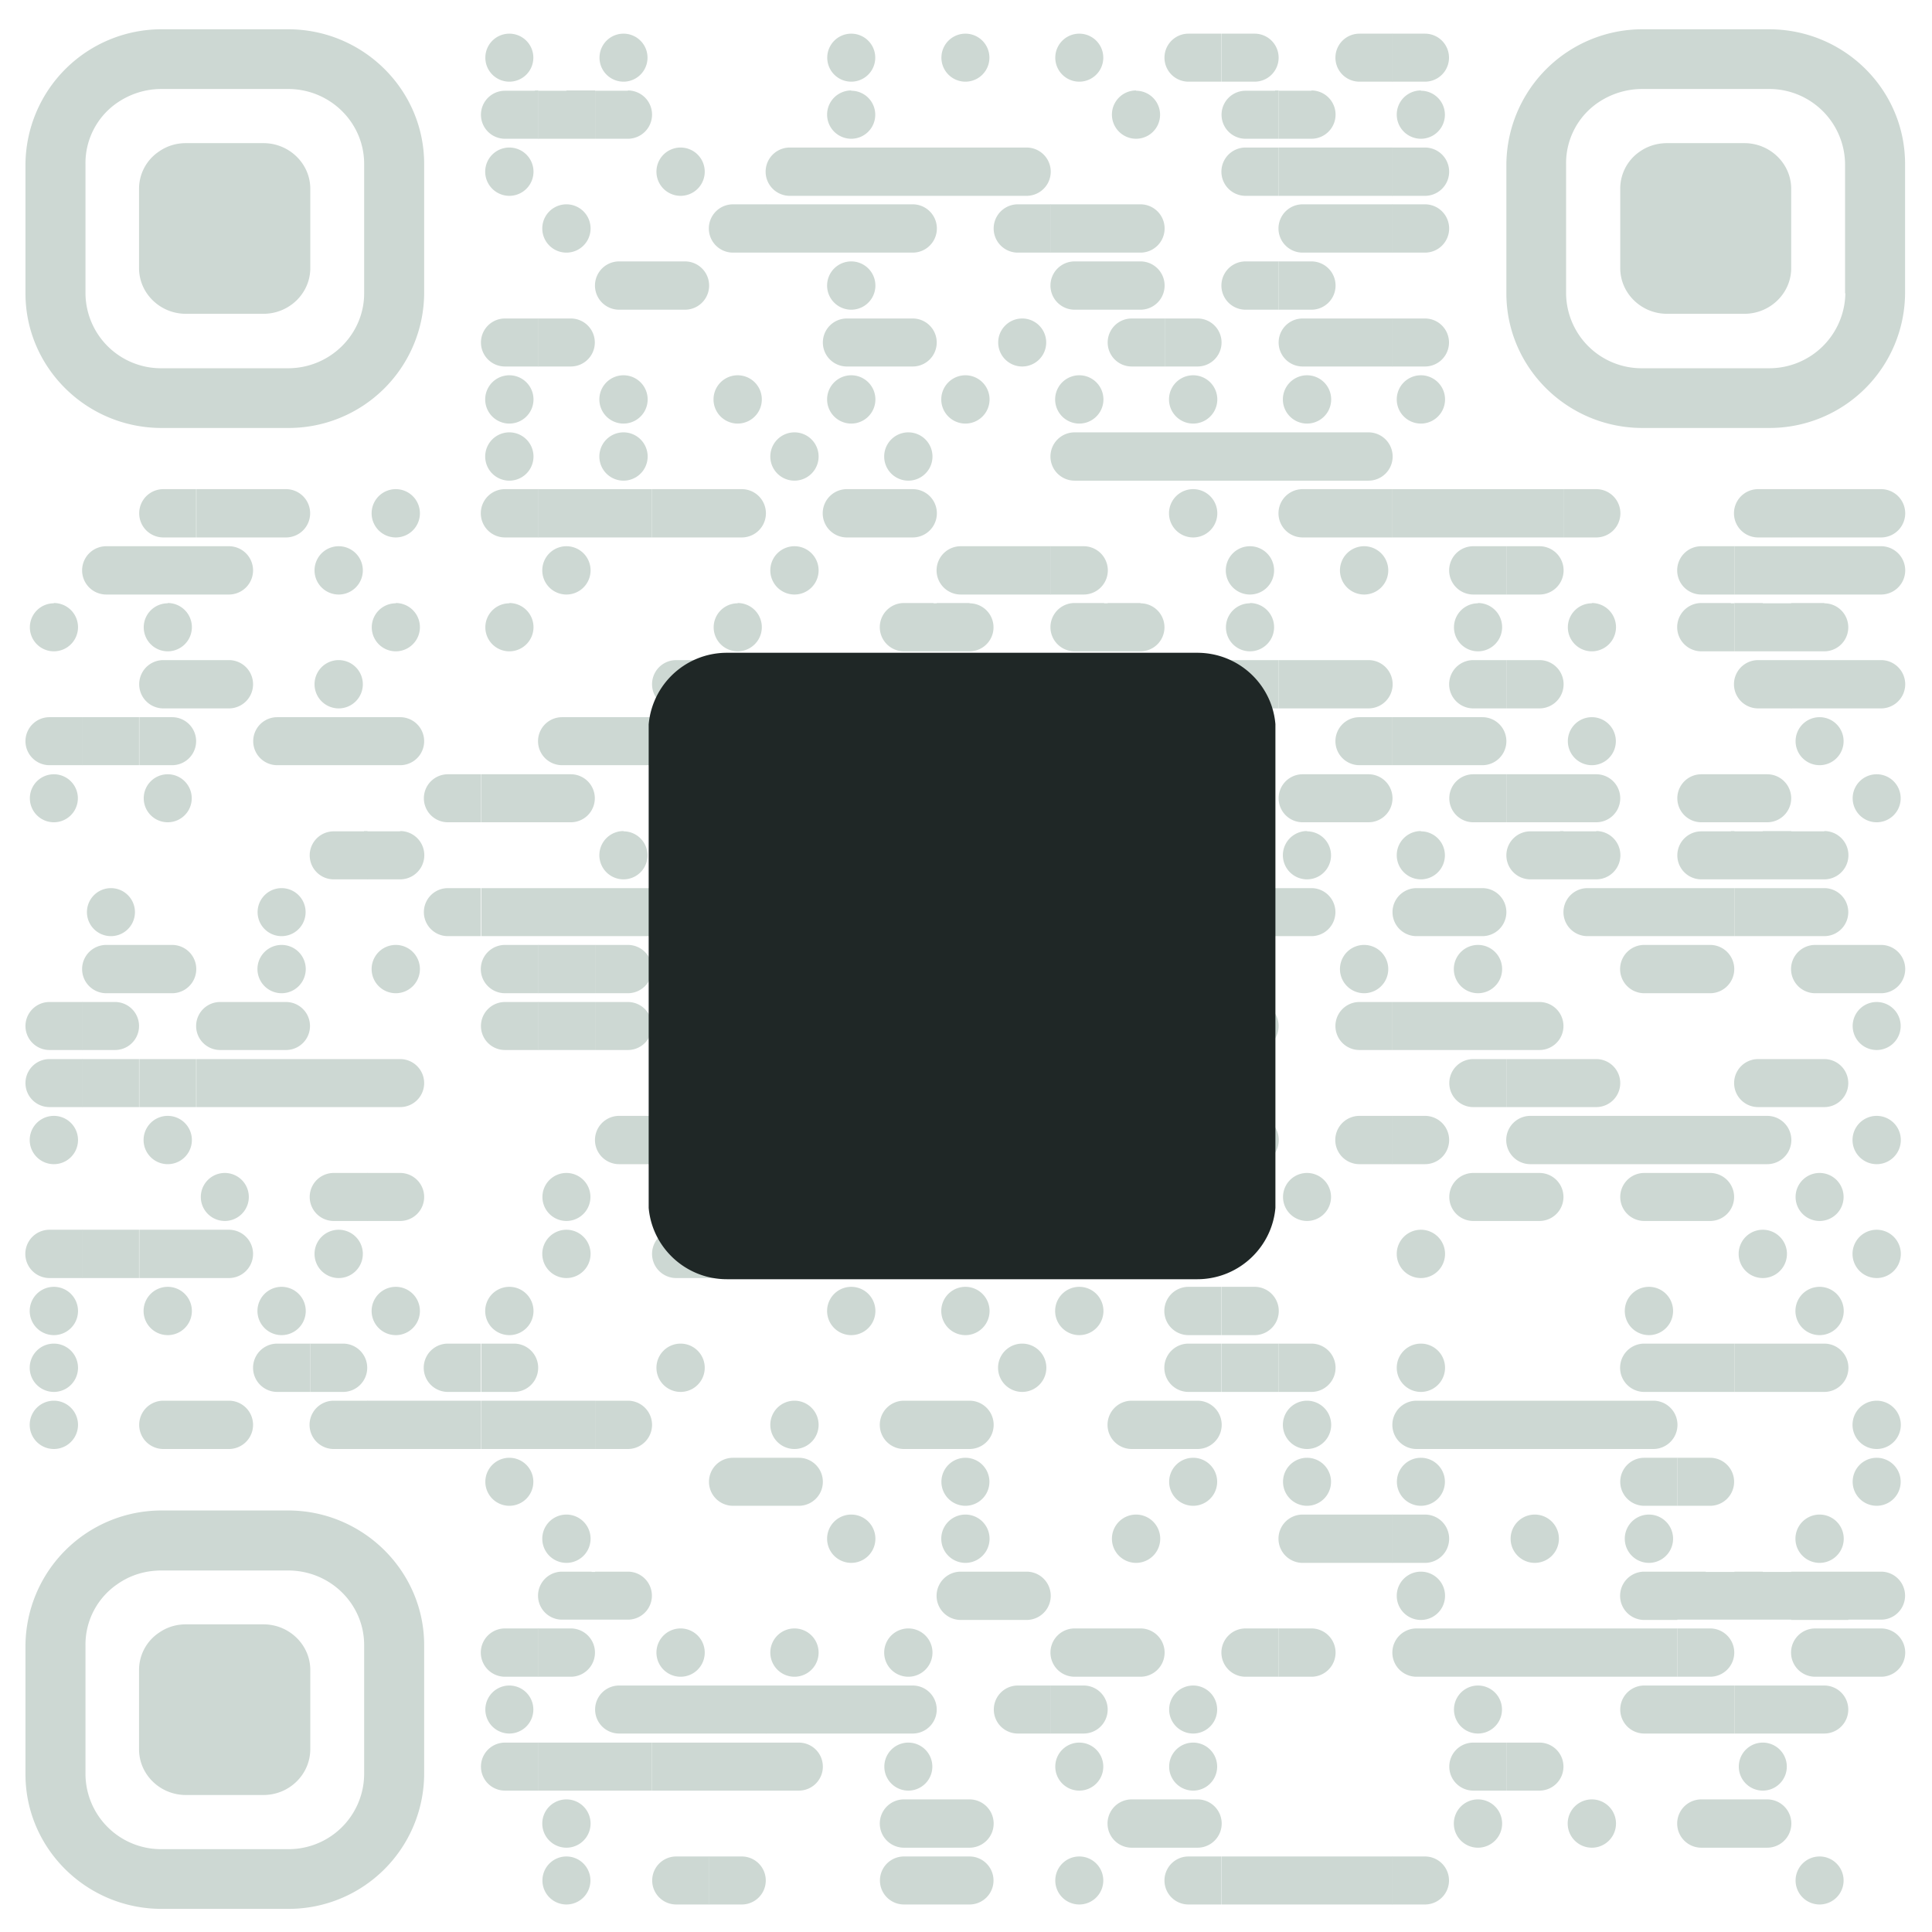 <svg xmlns="http://www.w3.org/2000/svg" fill="none" viewBox="4 3 66 66">
  <path
    fill="#CDD8D3"
    d="M21.4 4.15a.82.82 0 1 1 0 1.64.82.82 0 0 1 0-1.64Zm3.9 0a.82.82 0 1 1 0 1.64.82.82 0 0 1 0-1.64Zm7.78 0a.82.82 0 1 1 0 1.64.82.82 0 0 1 0-1.64Zm3.9 0a.82.82 0 1 1 0 1.64.82.82 0 0 1 0-1.64Zm3.89 0a.82.82 0 1 1 0 1.64.82.82 0 0 1 0-1.64Zm4.75 0H44.6a.82.82 0 0 0 0 1.64h1.12V4.15h-.11Zm1.24 0h-1.13v1.64h1.13a.82.82 0 0 0 0-1.64Zm4.59 0h-1.01a.82.82 0 0 0 0 1.64h1.13V4.15h-.12Z"
  />
  <path
    fill="#CDD8D3"
    d="M52.7 4.15h-1.14v1.64h1.12a.82.82 0 0 0 0-1.64ZM22.27 6.1h-1.02a.82.82 0 1 0 0 1.64h1.14V6.09h-.11Z"
  />
  <path fill="#CDD8D3" d="M23.35 6.1h-.97v1.64h1.95V6.09h-.98Z" />
  <path
    fill="#CDD8D3"
    d="M25.45 6.1h-1.12v1.64h1.12a.82.82 0 0 0 0-1.65Zm7.63 0a.82.82 0 1 1 0 1.64.82.82 0 0 1 0-1.65Zm9.73 0a.82.82 0 1 1 0 1.64.82.82 0 0 1 0-1.65Zm4.75 0h-1.01a.82.82 0 1 0 0 1.64h1.13V6.09h-.12Z"
  />
  <path
    fill="#CDD8D3"
    d="M48.8 6.1h-1.12v1.64h1.12a.82.82 0 0 0 0-1.65Zm3.74 0a.82.82 0 1 1 0 1.64.82.82 0 0 1 0-1.65ZM21.4 8.04a.82.82 0 1 1 0 1.65.82.82 0 0 1 0-1.65Zm5.85 0a.82.82 0 1 1 0 1.65.82.82 0 0 1 0-1.65Zm4.75 0h-1.02a.82.82 0 1 0 0 1.65h1.13V8.04H32Zm1.08 0h-.97v1.65h1.95V8.04h-.98Zm1.95 0h-.97v1.65H36V8.04h-.97Zm1.94 0H36v1.65h1.95V8.04h-.98Zm2.1 0h-1.12v1.65h1.12a.82.82 0 0 0 0-1.65Zm8.49 0h-1.01a.82.82 0 1 0 0 1.65h1.13V8.04h-.12Z"
  />
  <path
    fill="#CDD8D3"
    d="M48.65 8.04h-.97v1.65h1.94V8.04h-.97Zm1.95 0h-.98v1.65h1.95V8.04h-.97Z"
  />
  <path
    fill="#CDD8D3"
    d="M52.7 8.04h-1.14v1.65h1.12a.82.82 0 0 0 0-1.65ZM23.35 9.98a.82.82 0 1 1 0 1.65.82.82 0 0 1 0-1.65Zm6.7 0h-1.01a.82.82 0 1 0 0 1.65h1.13V9.98h-.12Z"
  />
  <path
    fill="#CDD8D3"
    d="M31.14 9.98h-.98v1.65h1.95V9.98h-.97Zm1.94 0h-.97v1.65h1.95V9.98h-.98Zm2.1 0h-1.12v1.65h1.12a.82.82 0 0 0 0-1.65Zm4.6 0h-1.01a.82.82 0 1 0 0 1.65h1.13V9.98h-.12Z"
  />
  <path
    fill="#CDD8D3"
    d="M40.87 9.98h-.98v1.65h1.95V9.98h-.97Zm2.09 0h-1.12v1.65h1.12a.82.82 0 0 0 0-1.65Zm6.54 0h-1a.82.82 0 1 0 0 1.65h1.12V9.98h-.11Zm1.1 0h-.98v1.65h1.95V9.98h-.97Z"
  />
  <path
    fill="#CDD8D3"
    d="M52.7 9.98h-1.14v1.65h1.12a.82.82 0 1 0 0-1.65Zm-26.54 1.95h-1.01a.82.82 0 0 0 0 1.65h1.12v-1.65h-.11Zm1.24 0h-1.13v1.65h1.13a.82.82 0 0 0 0-1.65Zm5.68 0a.82.82 0 1 1 0 1.65.82.82 0 0 1 0-1.65Zm8.64 0h-1.01a.82.82 0 1 0 0 1.65h1.13v-1.65h-.12Zm1.24 0h-1.12v1.65h1.12a.82.82 0 0 0 0-1.65Zm4.6 0h-1.01a.82.82 0 1 0 0 1.65h1.13v-1.65h-.12Z"
  />
  <path
    fill="#CDD8D3"
    d="M48.8 11.93h-1.12v1.65h1.12a.82.82 0 0 0 0-1.65Zm-26.53 1.95h-1.02a.82.82 0 1 0 0 1.64h1.14v-1.64h-.11Z"
  />
  <path
    fill="#CDD8D3"
    d="M23.5 13.88h-1.12v1.64h1.12a.82.82 0 0 0 0-1.64Zm10.44 0h-1.01a.82.82 0 1 0 0 1.64h1.13v-1.64h-.12Zm1.24 0h-1.12v1.64h1.12a.82.82 0 0 0 0-1.64Zm3.74 0a.82.82 0 1 1 0 1.64.82.82 0 0 1 0-1.64Zm4.75 0h-1.01a.82.82 0 1 0 0 1.64h1.13v-1.64h-.12Z"
  />
  <path
    fill="#CDD8D3"
    d="M44.91 13.88h-1.12v1.64h1.12a.82.82 0 1 0 0-1.64Zm4.59 0h-1a.82.82 0 1 0 0 1.64h1.12v-1.64h-.11Zm1.1 0h-.98v1.64h1.95v-1.64h-.97Z"
  />
  <path
    fill="#CDD8D3"
    d="M52.7 13.88h-1.14v1.64h1.12a.82.82 0 1 0 0-1.64Zm-31.3 1.94a.82.82 0 1 1 0 1.65.82.82 0 0 1 0-1.65Zm3.9 0a.82.82 0 1 1 0 1.65.82.82 0 0 1 0-1.65Zm3.9 0a.82.82 0 1 1 0 1.65.82.82 0 0 1 0-1.65Zm3.88 0a.82.82 0 1 1 0 1.65.82.82 0 0 1 0-1.65Zm3.9 0a.82.82 0 1 1 0 1.65.82.82 0 0 1 0-1.65Zm3.89 0a.82.82 0 1 1 0 1.65.82.82 0 0 1 0-1.65Zm3.89 0a.82.82 0 1 1 0 1.65.82.82 0 0 1 0-1.65Zm3.89 0a.82.82 0 1 1 0 1.65.82.82 0 0 1 0-1.65Zm3.89 0a.82.82 0 1 1 0 1.65.82.82 0 0 1 0-1.65ZM21.4 17.77a.82.82 0 1 1 0 1.65.82.82 0 0 1 0-1.65Zm3.9 0a.82.82 0 1 1 0 1.65.82.82 0 0 1 0-1.65Zm5.84 0a.82.82 0 1 1 0 1.65.82.82 0 0 1 0-1.65Zm3.89 0a.82.82 0 1 1 0 1.65.82.82 0 0 1 0-1.65Zm6.69 0h-1.01a.82.82 0 1 0 0 1.65h1.13v-1.65h-.12Zm1.09 0h-.97v1.65h1.95v-1.65h-.98Zm1.95 0h-.97v1.65h1.94v-1.65h-.97Zm1.94 0h-.97v1.65h1.95v-1.65h-.97Zm1.95 0h-.97v1.65h1.94v-1.65h-.97Zm2.1 0h-1.13v1.65h1.13a.82.82 0 0 0 0-1.65Zm-40.16 1.94H9.58a.82.82 0 0 0 0 1.65h1.12v-1.65h-.11Zm1.09 0h-.97v1.65h1.94v-1.65h-.97Zm2.09 0h-1.12v1.65h1.12a.82.82 0 1 0 0-1.65Zm3.75 0a.82.82 0 1 1 0 1.65.82.82 0 0 1 0-1.65Zm4.75 0h-1.02a.82.82 0 1 0 0 1.65h1.14v-1.65h-.11Z"
  />
  <path
    fill="#CDD8D3"
    d="M23.35 19.71h-.97v1.65h1.95v-1.65h-.98Zm1.95 0h-.97v1.65h1.94v-1.65h-.97Z"
  />
  <path
    fill="#CDD8D3"
    d="M27.25 19.71h-.98v1.65h1.95v-1.65h-.97Zm2.09 0h-1.12v1.65h1.12a.82.82 0 0 0 0-1.65Zm4.6 0h-1.01a.82.82 0 1 0 0 1.65h1.13v-1.65h-.12Zm1.24 0h-1.12v1.65h1.12a.82.82 0 0 0 0-1.65Zm9.58 0a.82.82 0 1 1 0 1.65.82.82 0 0 1 0-1.65Zm4.74 0h-1a.82.82 0 1 0 0 1.65h1.12v-1.65h-.11Zm1.1 0h-.98v1.65h1.95v-1.65h-.97Z"
  />
  <path
    fill="#CDD8D3"
    d="M52.54 19.71h-.97v1.65h1.95v-1.65h-.98Zm1.95 0h-.97v1.65h1.94v-1.65h-.97Zm1.95 0h-.98v1.65h1.95v-1.65h-.97Z"
  />
  <path
    fill="#CDD8D3"
    d="M58.53 19.71h-1.12v1.65h1.12a.82.82 0 1 0 0-1.65Zm6.55 0h-1.02a.82.82 0 0 0 0 1.65h1.14v-1.65h-.11Z"
  />
  <path
    fill="#CDD8D3"
    d="M66.17 19.71h-.98v1.65h1.95v-1.65h-.97Zm2.09 0h-1.12v1.65h1.12a.82.82 0 1 0 0-1.65ZM8.64 21.66H7.63a.82.82 0 1 0 0 1.65h1.13v-1.65h-.12Zm1.09 0h-.97v1.65h1.94v-1.65h-.97Zm2.1 0H10.7v1.65h1.12a.82.82 0 0 0 0-1.65Zm3.74 0a.82.82 0 1 1 0 1.65.82.82 0 0 1 0-1.65Zm7.78 0a.82.82 0 1 1 0 1.65.82.82 0 0 1 0-1.65Zm7.79 0a.82.82 0 1 1 0 1.65.82.82 0 0 1 0-1.65Zm6.69 0h-1.01a.82.82 0 1 0 0 1.65h1.13v-1.65h-.12Zm1.09 0h-.97v1.65h1.95v-1.65h-.98Z"
  />
  <path
    fill="#CDD8D3"
    d="M41.02 21.66h-1.13v1.65h1.13a.82.82 0 1 0 0-1.65Zm5.68 0a.82.82 0 1 1 0 1.65.82.82 0 0 1 0-1.65Zm3.9 0a.82.82 0 1 1 0 1.65.82.82 0 0 1 0-1.65Zm4.74 0h-1.01a.82.82 0 1 0 0 1.65h1.13v-1.65h-.12Z"
  />
  <path
    fill="#CDD8D3"
    d="M56.59 21.66h-1.13v1.65h1.13a.82.82 0 1 0 0-1.65Zm6.54 0h-1.01a.82.82 0 1 0 0 1.65h1.13v-1.65h-.12Z"
  />
  <path
    fill="#CDD8D3"
    d="M64.22 21.66h-.97v1.65h1.94v-1.65h-.97Zm1.95 0h-.98v1.65h1.95v-1.65h-.97Zm2.09 0h-1.12v1.65h1.12a.82.82 0 1 0 0-1.65ZM5.84 23.6a.82.82 0 1 1 0 1.65.82.82 0 0 1 0-1.64Zm3.89 0a.82.82 0 1 1 0 1.65.82.82 0 0 1 0-1.64Zm7.79 0a.82.82 0 1 1 0 1.65.82.82 0 0 1 0-1.64Zm3.88 0a.82.82 0 1 1 0 1.65.82.82 0 0 1 0-1.64Zm7.8 0a.82.82 0 1 1 0 1.65.82.82 0 0 1 0-1.64Zm6.69 0h-1.01a.82.82 0 1 0 0 1.65H36v-1.64h-.11Zm1.23 0H36v1.65h1.12a.82.82 0 0 0 0-1.64Zm4.6 0h-1.01a.82.82 0 1 0 0 1.65h1.13v-1.64h-.12Zm1.24 0h-1.12v1.65h1.12a.82.82 0 0 0 0-1.64Zm3.74 0a.82.82 0 1 1 0 1.65.82.82 0 0 1 0-1.64Zm7.79 0a.82.82 0 1 1 0 1.65.82.82 0 0 1 0-1.64Zm3.89 0a.82.82 0 1 1 0 1.65.82.82 0 0 1 0-1.64Zm4.75 0h-1.01a.82.82 0 0 0 0 1.65h1.13v-1.64h-.12Z"
  />
  <path
    fill="#CDD8D3"
    d="M64.22 23.6h-.97v1.65h1.94v-1.64h-.97Zm2.1 0h-1.13v1.65h1.13a.82.82 0 0 0 0-1.64Zm-55.73 1.95H9.58a.82.82 0 0 0 0 1.65h1.12v-1.65h-.11Zm1.24 0H10.7v1.65h1.12a.82.82 0 0 0 0-1.65Zm3.74 0a.82.82 0 1 1 0 1.65.82.82 0 0 1 0-1.65Zm12.53 0h-1a.82.82 0 1 0 0 1.65h1.13v-1.65h-.12Z"
  />
  <path
    fill="#CDD8D3"
    d="M29.34 25.55h-1.12v1.65h1.12a.82.82 0 0 0 0-1.65Zm5.69 0a.82.82 0 1 1 0 1.65.82.82 0 0 1 0-1.65Zm3.89 0a.82.82 0 1 1 0 1.65.82.82 0 0 1 0-1.65Zm6.7 0H44.6a.82.82 0 0 0 0 1.65h1.12v-1.65h-.11Zm1.08 0h-.97v1.65h1.95v-1.65h-.97Z"
  />
  <path
    fill="#CDD8D3"
    d="M48.65 25.55h-.97v1.65h1.94v-1.65h-.97Zm2.1 0h-1.13v1.65h1.13a.82.82 0 0 0 0-1.65Zm4.59 0h-1.01a.82.82 0 1 0 0 1.65h1.13v-1.65h-.12Z"
  />
  <path
    fill="#CDD8D3"
    d="M56.59 25.55h-1.13v1.65h1.13a.82.82 0 0 0 0-1.65Zm8.49 0h-1.02a.82.82 0 0 0 0 1.65h1.14v-1.65h-.11Z"
  />
  <path
    fill="#CDD8D3"
    d="M66.17 25.55h-.98v1.65h1.95v-1.65h-.97Zm2.09 0h-1.12v1.65h1.12a.82.82 0 0 0 0-1.65ZM6.7 27.5H5.69a.82.82 0 0 0 0 1.64h1.12V27.5H6.7Z"
  />
  <path
    fill="#CDD8D3"
    d="M7.79 27.5H6.8v1.64h1.95V27.5h-.97Zm2.09 0H8.76v1.64h1.12a.82.82 0 1 0 0-1.64Zm4.6 0h-1.01a.82.82 0 0 0 0 1.64h1.13V27.5h-.12Zm1.09 0h-.97v1.64h1.94V27.5h-.97Zm2.1 0h-1.13v1.64h1.13a.82.82 0 0 0 0-1.64Zm6.54 0H23.2a.82.82 0 1 0 0 1.64h1.13V27.5h-.12Zm1.09 0h-.97v1.64h1.94V27.5h-.97Zm1.95 0h-.98v1.64h1.95V27.5h-.97Zm1.95 0h-.98v1.64h1.95V27.5h-.98Z"
  />
  <path
    fill="#CDD8D3"
    d="M31.14 27.5h-.98v1.64h1.95V27.5h-.97Zm2.09 0h-1.12v1.64h1.12a.82.82 0 1 0 0-1.64Zm4.6 0h-1.01a.82.82 0 0 0 0 1.64h1.13V27.5h-.12Zm1.24 0h-1.12v1.64h1.12a.82.82 0 1 0 0-1.64Zm3.74 0a.82.82 0 1 1 0 1.64.82.82 0 0 1 0-1.64Zm3.89 0a.82.82 0 1 1 0 1.64.82.82 0 0 1 0-1.64Zm4.75 0h-1.01a.82.82 0 0 0 0 1.64h1.13V27.5h-.12Z"
  />
  <path
    fill="#CDD8D3"
    d="M52.54 27.5h-.97v1.64h1.95V27.5h-.98Zm2.1 0h-1.12v1.64h1.12a.82.82 0 1 0 0-1.64Zm3.74 0a.82.82 0 1 1 0 1.64.82.82 0 0 1 0-1.64Zm7.78 0a.82.82 0 1 1 0 1.64.82.82 0 0 1 0-1.64ZM5.84 29.45a.82.82 0 1 1 0 1.64.82.82 0 0 1 0-1.64Zm3.89 0a.82.82 0 1 1 0 1.64.82.82 0 0 1 0-1.64Zm10.59 0H19.3a.82.82 0 1 0 0 1.64h1.13v-1.64h-.12Zm1.08 0h-.96v1.64h1.94v-1.64h-.97Zm2.1 0h-1.12v1.64h1.12a.82.82 0 0 0 0-1.64Zm6.55 0h-1.01a.82.82 0 1 0 0 1.64h1.12v-1.64h-.11Zm1.09 0h-.98v1.64h1.95v-1.64h-.97Zm1.94 0h-.97v1.64h1.95v-1.64h-.98Zm2.1 0h-1.12v1.64h1.12a.82.82 0 0 0 0-1.64Zm3.74 0a.82.82 0 1 1 0 1.64.82.82 0 0 1 0-1.64Zm3.89 0a.82.82 0 1 1 0 1.64.82.82 0 0 1 0-1.64Zm6.69 0h-1a.82.82 0 1 0 0 1.64h1.12v-1.64h-.11Zm1.25 0h-1.13v1.64h1.13a.82.82 0 0 0 0-1.64Zm4.59 0h-1.01a.82.82 0 1 0 0 1.64h1.13v-1.64h-.12Z"
  />
  <path
    fill="#CDD8D3"
    d="M56.44 29.45h-.98v1.64h1.95v-1.64h-.97Zm2.09 0h-1.12v1.64h1.12a.82.82 0 0 0 0-1.64Zm4.6 0h-1.01a.82.82 0 0 0 0 1.64h1.13v-1.64h-.12Zm1.24 0h-1.12v1.64h1.12a.82.82 0 0 0 0-1.64Zm3.74 0a.82.82 0 1 1 0 1.64.82.82 0 0 1 0-1.64ZM16.43 31.4H15.4a.82.82 0 0 0 0 1.64h1.15v-1.65h-.11Z"
  />
  <path
    fill="#CDD8D3"
    d="M17.67 31.4h-1.13v1.64h1.13a.82.82 0 0 0 0-1.65Zm7.63 0a.82.82 0 1 1 0 1.64.82.82 0 0 1 0-1.65Zm4.75 0h-1.01a.82.82 0 0 0 0 1.64h1.12v-1.65h-.11Zm1.24 0h-1.13v1.64h1.13a.82.82 0 0 0 0-1.65Zm4.6 0h-1.01a.82.82 0 1 0 0 1.64H36v-1.65h-.11Zm1.23 0H36v1.64h1.12a.82.82 0 0 0 0-1.65Zm3.75 0a.82.82 0 1 1 0 1.64.82.82 0 0 1 0-1.65Zm7.78 0a.82.82 0 1 1 0 1.64.82.82 0 0 1 0-1.65Zm3.89 0a.82.82 0 1 1 0 1.64.82.82 0 0 1 0-1.65Zm4.76 0h-1.02a.82.82 0 0 0 0 1.64h1.13v-1.65h-.12Zm1.23 0h-1.12v1.64h1.12a.82.82 0 0 0 0-1.65Zm4.6 0h-1.01a.82.82 0 0 0 0 1.64h1.13v-1.65h-.12Zm1.09 0h-.97v1.64h1.94v-1.65h-.97Zm2.1 0h-1.13v1.64h1.13a.82.82 0 0 0 0-1.65ZM7.79 33.34a.82.82 0 1 1 0 1.64.82.82 0 0 1 0-1.64Zm5.83 0a.82.82 0 1 1 0 1.64.82.82 0 0 1 0-1.64Zm6.7 0H19.3a.82.82 0 1 0 0 1.64h1.12v-1.64h-.11Zm1.08 0h-.96v1.64h1.94v-1.64h-.97Zm1.95 0h-.97v1.64h1.95v-1.64h-.98Zm1.95 0h-.97v1.64h1.94v-1.64h-.97Zm2.1 0h-1.13v1.64h1.13a.82.82 0 0 0 0-1.64Zm3.74 0a.82.82 0 1 1 0 1.64.82.82 0 0 1 0-1.64Zm6.69 0h-1.01a.82.82 0 1 0 0 1.64h1.13v-1.64h-.12Zm1.24 0h-1.12v1.64h1.12a.82.82 0 0 0 0-1.64Zm6.55 0H44.6a.82.82 0 1 0 0 1.64h1.12v-1.64h-.11Zm1.08 0h-.97v1.64h1.95v-1.64h-.97Zm2.1 0h-1.12v1.64h1.12a.82.82 0 0 0 0-1.64Zm4.6 0h-1.01a.82.82 0 1 0 0 1.64h1.13v-1.64h-.12Zm1.24 0h-1.12v1.64h1.12a.82.82 0 0 0 0-1.64Zm4.6 0h-1.01a.82.82 0 1 0 0 1.64h1.12v-1.64h-.11Zm1.09 0h-.98v1.64h1.95v-1.64h-.97Zm1.94 0h-.97v1.64h1.95v-1.64h-.98Z"
  />
  <path
    fill="#CDD8D3"
    d="M64.22 33.34h-.97v1.64h1.94v-1.64h-.97Zm2.1 0h-1.13v1.64h1.13a.82.82 0 0 0 0-1.64ZM8.64 35.28H7.63a.82.82 0 1 0 0 1.65h1.13v-1.65h-.12Zm1.24 0H8.76v1.65h1.12a.82.82 0 0 0 0-1.65Zm3.74 0a.82.82 0 1 1 0 1.65.82.82 0 0 1 0-1.65Zm3.9 0a.82.82 0 1 1 0 1.65.82.82 0 0 1 0-1.65Zm4.75 0h-1.02a.82.82 0 1 0 0 1.65h1.14v-1.65h-.11Z"
  />
  <path fill="#CDD8D3" d="M23.35 35.28h-.97v1.65h1.95v-1.65h-.98Z" />
  <path
    fill="#CDD8D3"
    d="M25.45 35.28h-1.12v1.65h1.12a.82.82 0 0 0 0-1.65Zm6.55 0h-1.02a.82.82 0 1 0 0 1.65h1.13v-1.65H32Zm1.23 0h-1.12v1.65h1.12a.82.82 0 0 0 0-1.65Zm4.6 0h-1.01a.82.82 0 1 0 0 1.65h1.13v-1.65h-.12Zm1.09 0h-.97v1.65h1.95v-1.65h-.98Z"
  />
  <path
    fill="#CDD8D3"
    d="M40.87 35.28h-.98v1.65h1.95v-1.65h-.97Zm1.94 0h-.97v1.65h1.95v-1.65h-.98Zm2.1 0h-1.12v1.65h1.12a.82.82 0 0 0 0-1.65Zm5.69 0a.82.82 0 1 1 0 1.65.82.82 0 0 1 0-1.65Zm3.89 0a.82.82 0 1 1 0 1.65.82.82 0 0 1 0-1.65Zm6.69 0h-1.01a.82.82 0 1 0 0 1.65h1.13v-1.65h-.12Zm1.24 0H61.3v1.65h1.12a.82.82 0 0 0 0-1.65Zm4.6 0h-1.01a.82.82 0 1 0 0 1.65h1.13v-1.65h-.12Zm1.24 0h-1.12v1.65h1.12a.82.82 0 0 0 0-1.65ZM6.7 37.23H5.69a.82.82 0 0 0 0 1.64h1.12v-1.64H6.7Z"
  />
  <path
    fill="#CDD8D3"
    d="M7.94 37.23H6.8v1.64h1.13a.82.82 0 0 0 0-1.64Zm4.59 0h-1.01a.82.82 0 0 0 0 1.64h1.13v-1.64h-.12Zm1.24 0h-1.12v1.64h1.12a.82.82 0 0 0 0-1.64Zm8.5 0h-1.02a.82.82 0 1 0 0 1.64h1.14v-1.64h-.11Z"
  />
  <path fill="#CDD8D3" d="M23.35 37.23h-.97v1.64h1.95v-1.64h-.98Z" />
  <path
    fill="#CDD8D3"
    d="M25.45 37.23h-1.12v1.64h1.12a.82.82 0 0 0 0-1.64Zm4.6 0h-1.01a.82.82 0 0 0 0 1.64h1.12v-1.64h-.11Zm1.09 0h-.98v1.64h1.95v-1.64h-.97Zm1.94 0h-.97v1.64h1.95v-1.64h-.98Zm1.95 0h-.97v1.64H36v-1.64h-.97Zm1.94 0H36v1.64h1.95v-1.64h-.98Zm1.95 0h-.97v1.64h1.95v-1.64h-.98Z"
  />
  <path
    fill="#CDD8D3"
    d="M41.02 37.23h-1.13v1.64h1.13a.82.82 0 0 0 0-1.64Zm4.6 0H44.6a.82.82 0 0 0 0 1.64h1.12v-1.64h-.11Zm1.24 0h-1.13v1.64h1.13a.82.82 0 0 0 0-1.64Zm4.59 0h-1.01a.82.82 0 0 0 0 1.64h1.13v-1.64h-.12Z"
  />
  <path
    fill="#CDD8D3"
    d="M52.54 37.23h-.97v1.64h1.95v-1.64h-.98Zm1.95 0h-.97v1.64h1.94v-1.64h-.97Zm2.1 0h-1.13v1.64h1.13a.82.82 0 0 0 0-1.64Zm11.52 0a.82.82 0 1 1 0 1.64.82.82 0 0 1 0-1.64ZM6.7 39.18H5.69a.82.82 0 1 0 0 1.64h1.12v-1.64H6.7Z"
  />
  <path
    fill="#CDD8D3"
    d="M7.79 39.18H6.8v1.64h1.95v-1.64h-.97Zm1.94 0h-.97v1.64h1.94v-1.64h-.97Zm1.95 0h-.97v1.64h1.94v-1.64h-.97Zm1.94 0h-.97v1.64h1.95v-1.64h-.98Zm1.95 0h-.97v1.64h1.94v-1.64h-.97Zm2.1 0h-1.13v1.64h1.13a.82.82 0 0 0 0-1.64Zm13.47 0a.82.82 0 1 1 0 1.64.82.82 0 0 1 0-1.64Zm4.75 0h-1.01a.82.82 0 1 0 0 1.64H36v-1.64h-.11Zm1.08 0H36v1.64h1.95v-1.64h-.98Zm2.1 0h-1.12v1.64h1.12a.82.82 0 0 0 0-1.64Zm3.74 0a.82.82 0 1 1 0 1.64.82.82 0 0 1 0-1.64Zm3.89 0a.82.82 0 1 1 0 1.64.82.82 0 0 1 0-1.64Zm8.64 0h-1.01a.82.82 0 1 0 0 1.64h1.13v-1.64h-.12Z"
  />
  <path
    fill="#CDD8D3"
    d="M56.44 39.18h-.98v1.64h1.95v-1.64h-.97Zm2.09 0h-1.12v1.64h1.12a.82.82 0 0 0 0-1.64Zm6.54 0h-1.01a.82.82 0 1 0 0 1.64h1.13v-1.64h-.12Zm1.25 0h-1.13v1.64h1.13a.82.82 0 0 0 0-1.64ZM5.84 41.12a.82.82 0 1 1 0 1.65.82.82 0 0 1 0-1.65Zm3.89 0a.82.82 0 1 1 0 1.65.82.82 0 0 1 0-1.65Zm16.43 0h-1.01a.82.82 0 1 0 0 1.65h1.12v-1.65h-.11Zm1.09 0h-.98v1.65h1.95v-1.65h-.97Zm1.95 0h-.98v1.65h1.94v-1.65h-.97Zm2.09 0h-1.13v1.65h1.13a.82.82 0 0 0 0-1.65Zm14.33 0H44.6a.82.82 0 1 0 0 1.65h1.12v-1.65h-.11Zm1.24 0h-1.13v1.65h1.13a.82.82 0 0 0 0-1.65Zm4.59 0h-1.01a.82.82 0 1 0 0 1.65h1.13v-1.65h-.12Z"
  />
  <path
    fill="#CDD8D3"
    d="M52.7 41.12h-1.14v1.65h1.12a.82.82 0 0 0 0-1.65Zm4.6 0h-1.02a.82.82 0 1 0 0 1.65h1.13v-1.65h-.12Zm1.08 0h-.97v1.65h1.94v-1.65h-.97Zm1.95 0h-.98v1.65h1.95v-1.65h-.97Zm1.94 0h-.97v1.65h1.95v-1.65h-.98Zm2.1 0h-1.12v1.65h1.12a.82.82 0 0 0 0-1.65Zm3.74 0a.82.82 0 1 1 0 1.65.82.82 0 0 1 0-1.65Zm-56.43 1.95a.82.82 0 1 1 0 1.64.82.82 0 0 1 0-1.64Zm4.75 0H15.4a.82.82 0 0 0 0 1.64h1.15v-1.64h-.11Z"
  />
  <path
    fill="#CDD8D3"
    d="M17.67 43.07h-1.13v1.64h1.13a.82.82 0 0 0 0-1.64Zm5.68 0a.82.82 0 1 1 0 1.64.82.82 0 0 1 0-1.64Zm5.85 0a.82.82 0 1 1 0 1.64.82.82 0 0 1 0-1.64Zm6.69 0h-1.01a.82.82 0 1 0 0 1.64H36v-1.64h-.11Zm1.08 0H36v1.64h1.95v-1.64h-.98Zm2.1 0h-1.12v1.64h1.12a.82.82 0 0 0 0-1.64Zm5.69 0a.82.82 0 1 1 0 1.64.82.82 0 0 1 0-1.64Zm3.89 0a.82.82 0 1 1 0 1.64.82.82 0 0 1 0-1.64Zm6.69 0h-1.01a.82.82 0 1 0 0 1.64h1.13v-1.64h-.12Zm1.25 0h-1.13v1.64h1.13a.82.82 0 0 0 0-1.64Zm4.59 0h-1.01a.82.82 0 1 0 0 1.64h1.13v-1.64h-.12Zm1.24 0H61.3v1.64h1.12a.82.82 0 0 0 0-1.64Zm3.74 0a.82.82 0 1 1 0 1.64.82.82 0 0 1 0-1.64ZM6.7 45.01H5.69a.82.82 0 1 0 0 1.65h1.12v-1.65H6.7Z"
  />
  <path
    fill="#CDD8D3"
    d="M7.79 45.01H6.8v1.65h1.95v-1.65h-.97Zm1.94 0h-.97v1.65h1.94v-1.65h-.97Zm2.1 0H10.7v1.65h1.12a.82.82 0 0 0 0-1.65Zm3.74 0a.82.82 0 1 1 0 1.65.82.82 0 0 1 0-1.65Zm7.78 0a.82.82 0 1 1 0 1.65.82.82 0 0 1 0-1.65Zm4.75 0h-1a.82.82 0 1 0 0 1.65h1.13v-1.65h-.12Z"
  />
  <path fill="#CDD8D3" d="M29.2 45.01h-.98v1.65h1.95v-1.65h-.98Z" />
  <path
    fill="#CDD8D3"
    d="M31.29 45.01h-1.13v1.65h1.13a.82.82 0 0 0 0-1.65Zm9.58 0a.82.82 0 1 1 0 1.65.82.82 0 0 1 0-1.65Zm3.89 0a.82.82 0 1 1 0 1.65.82.82 0 0 1 0-1.65Zm7.78 0a.82.82 0 1 1 0 1.65.82.82 0 0 1 0-1.65Zm11.68 0a.82.82 0 1 1 0 1.65.82.82 0 0 1 0-1.65Zm3.89 0a.82.82 0 1 1 0 1.65.82.82 0 0 1 0-1.65ZM5.84 46.96a.82.82 0 1 1 0 1.65.82.82 0 0 1 0-1.65Zm3.89 0a.82.82 0 1 1 0 1.65.82.82 0 0 1 0-1.65Zm3.89 0a.82.82 0 1 1 0 1.65.82.82 0 0 1 0-1.65Zm3.9 0a.82.82 0 1 1 0 1.65.82.82 0 0 1 0-1.65Zm3.88 0a.82.82 0 1 1 0 1.65.82.82 0 0 1 0-1.65Zm11.68 0a.82.82 0 1 1 0 1.65.82.82 0 0 1 0-1.65Zm3.9 0a.82.82 0 1 1 0 1.65.82.82 0 0 1 0-1.65Zm3.89 0a.82.82 0 1 1 0 1.65.82.82 0 0 1 0-1.65Zm4.75 0H44.6a.82.82 0 1 0 0 1.65h1.12v-1.65h-.11Zm1.24 0h-1.13v1.65h1.13a.82.82 0 0 0 0-1.65Zm13.47 0a.82.82 0 1 1 0 1.65.82.82 0 0 1 0-1.65Zm5.83 0a.82.82 0 1 1 0 1.65.82.82 0 0 1 0-1.65ZM5.84 48.9a.82.82 0 1 1 0 1.65.82.82 0 0 1 0-1.65Zm8.64 0h-1.01a.82.82 0 1 0 0 1.65h1.13V48.9h-.12Z"
  />
  <path
    fill="#CDD8D3"
    d="M15.72 48.9H14.6v1.65h1.12a.82.82 0 0 0 0-1.65Zm4.6 0H19.3a.82.82 0 1 0 0 1.65h1.12V48.9h-.11Zm1.24 0h-1.12v1.65h1.12a.82.82 0 0 0 0-1.65Zm5.69 0a.82.82 0 1 1 0 1.65.82.82 0 0 1 0-1.65Zm11.67 0a.82.82 0 1 1 0 1.65.82.82 0 0 1 0-1.65Zm6.7 0H44.6a.82.82 0 1 0 0 1.65h1.12V48.9h-.11Zm1.08 0h-.97v1.65h1.95V48.9h-.97Z"
  />
  <path
    fill="#CDD8D3"
    d="M48.8 48.9h-1.12v1.65h1.12a.82.82 0 0 0 0-1.65Zm3.74 0a.82.82 0 1 1 0 1.65.82.82 0 0 1 0-1.65Zm8.64 0h-1.01a.82.82 0 1 0 0 1.65h1.13V48.9h-.12Zm1.09 0h-.97v1.65h1.95V48.9h-.98Z"
  />
  <path
    fill="#CDD8D3"
    d="M64.22 48.9h-.97v1.65h1.94V48.9h-.97Zm2.1 0h-1.13v1.65h1.13a.82.82 0 0 0 0-1.65ZM5.84 50.85a.82.82 0 1 1 0 1.65.82.82 0 0 1 0-1.65Zm4.75 0H9.58a.82.82 0 1 0 0 1.65h1.12v-1.65h-.11Zm1.24 0H10.7v1.65h1.12a.82.82 0 0 0 0-1.65Zm4.6 0H15.4a.82.82 0 1 0 0 1.65h1.15v-1.65h-.11Z"
  />
  <path
    fill="#CDD8D3"
    d="M17.52 50.85h-.98v1.65h1.95v-1.65h-.97Zm1.94 0h-.97v1.65h1.94v-1.65h-.97Zm1.94 0h-.96v1.65h1.94v-1.65h-.97Zm1.95 0h-.97v1.65h1.95v-1.65h-.98Z"
  />
  <path
    fill="#CDD8D3"
    d="M25.45 50.85h-1.12v1.65h1.12a.82.82 0 0 0 0-1.65Zm5.69 0a.82.82 0 1 1 0 1.65.82.82 0 0 1 0-1.65Zm4.75 0h-1.01a.82.82 0 1 0 0 1.65H36v-1.65h-.11Zm1.23 0H36v1.65h1.12a.82.82 0 0 0 0-1.65Zm6.55 0h-1.01a.82.82 0 1 0 0 1.65h1.13v-1.65h-.12Zm1.24 0h-1.12v1.65h1.12a.82.82 0 1 0 0-1.65Zm3.74 0a.82.82 0 1 1 0 1.65.82.82 0 0 1 0-1.65Zm4.75 0h-1.01a.82.82 0 1 0 0 1.65h1.13v-1.65h-.12Zm1.09 0h-.97v1.65h1.94v-1.65h-.97Zm1.95 0h-.98v1.65h1.95v-1.65h-.97Zm1.94 0h-.97v1.65h1.94v-1.65h-.97Zm2.1 0h-1.13v1.65h1.13a.82.82 0 1 0 0-1.65Zm7.63 0a.82.82 0 1 1 0 1.65.82.82 0 0 1 0-1.65ZM21.4 52.8a.82.82 0 1 1 0 1.64.82.82 0 0 1 0-1.64Zm8.65 0h-1.01a.82.82 0 1 0 0 1.64h1.12V52.8h-.11Zm1.24 0h-1.13v1.64h1.13a.82.82 0 0 0 0-1.64Zm5.69 0a.82.82 0 1 1 0 1.64.82.82 0 0 1 0-1.64Zm7.78 0a.82.82 0 1 1 0 1.64.82.82 0 0 1 0-1.64Zm3.89 0a.82.82 0 1 1 0 1.64.82.82 0 0 1 0-1.64Zm3.89 0a.82.82 0 1 1 0 1.64.82.82 0 0 1 0-1.64Zm8.64 0h-1.01a.82.82 0 1 0 0 1.64h1.13V52.8h-.12Z"
  />
  <path
    fill="#CDD8D3"
    d="M62.42 52.8H61.3v1.64h1.12a.82.82 0 1 0 0-1.64Zm5.69 0a.82.82 0 1 1 0 1.64.82.82 0 0 1 0-1.64Zm-44.76 1.94a.82.82 0 1 1 0 1.65.82.82 0 0 1 0-1.65Zm9.73 0a.82.82 0 1 1 0 1.65.82.82 0 0 1 0-1.65Zm3.9 0a.82.82 0 1 1 0 1.65.82.82 0 0 1 0-1.65Zm5.83 0a.82.82 0 1 1 0 1.65.82.82 0 0 1 0-1.65Zm6.69 0h-1a.82.82 0 1 0 0 1.65h1.12v-1.65h-.11Zm1.1 0h-.98v1.65h1.95v-1.65h-.97Z"
  />
  <path
    fill="#CDD8D3"
    d="M52.7 54.74h-1.14v1.65h1.12a.82.82 0 0 0 0-1.65Zm3.73 0a.82.82 0 1 1 0 1.65.82.82 0 0 1 0-1.65Zm3.9 0a.82.82 0 1 1 0 1.65.82.82 0 0 1 0-1.65Zm5.83 0a.82.82 0 1 1 0 1.65.82.82 0 0 1 0-1.65Zm-41.95 1.95H23.2a.82.82 0 1 0 0 1.64h1.13V56.7h-.12Zm1.24 0h-1.12v1.64h1.12a.82.82 0 0 0 0-1.64Zm12.38 0h-1.01a.82.82 0 1 0 0 1.65h1.13v-1.65h-.12Zm1.24 0h-1.12v1.65h1.12a.82.82 0 1 0 0-1.65Zm13.47 0a.82.82 0 1 1 0 1.65.82.82 0 0 1 0-1.65Zm8.64 0h-1.01a.82.82 0 1 0 0 1.65h1.13v-1.65h-.12Zm1.09 0h-.97v1.64h1.95V56.7h-.98Zm1.95 0h-.97v1.64h1.94V56.7h-.97Zm1.95 0h-.98v1.65h1.95v-1.65h-.97Zm2.09 0h-1.12v1.64h1.12a.82.82 0 0 0 0-1.64Zm-45.99 1.94h-1.02a.82.82 0 1 0 0 1.65h1.14v-1.65h-.11Z"
  />
  <path
    fill="#CDD8D3"
    d="M23.5 58.63h-1.12v1.65h1.12a.82.82 0 0 0 0-1.65Zm3.75 0a.82.82 0 1 1 0 1.65.82.82 0 0 1 0-1.65Zm3.89 0a.82.82 0 1 1 0 1.65.82.82 0 0 1 0-1.65Zm3.89 0a.82.82 0 1 1 0 1.65.82.82 0 0 1 0-1.65Zm6.69 0h-1.01a.82.82 0 1 0 0 1.65h1.13v-1.65h-.12Zm1.24 0h-1.12v1.65h1.12a.82.82 0 0 0 0-1.65Zm4.6 0h-1.01a.82.82 0 1 0 0 1.65h1.13v-1.65h-.12Z"
  />
  <path
    fill="#CDD8D3"
    d="M48.8 58.63h-1.12v1.65h1.12a.82.82 0 1 0 0-1.65Zm4.6 0h-1.01a.82.82 0 1 0 0 1.65h1.13v-1.65h-.12Zm1.09 0h-.97v1.65h1.94v-1.65h-.97Zm1.95 0h-.98v1.65h1.95v-1.65h-.97Zm1.94 0h-.97v1.65h1.94v-1.65h-.97Zm1.95 0h-.98v1.65h1.95v-1.65h-.97Z"
  />
  <path
    fill="#CDD8D3"
    d="M62.42 58.63H61.3v1.65h1.12a.82.82 0 1 0 0-1.65Zm4.6 0h-1.01a.82.82 0 1 0 0 1.65h1.13v-1.65h-.12Zm1.24 0h-1.12v1.65h1.12a.82.82 0 1 0 0-1.65ZM21.4 60.58a.82.82 0 1 1 0 1.64.82.82 0 0 1 0-1.64Zm4.76 0h-1.01a.82.82 0 0 0 0 1.64h1.12v-1.64h-.11Zm1.09 0h-.98v1.64h1.95v-1.64h-.97Zm1.95 0h-.98v1.64h1.95v-1.64h-.98Z"
  />
  <path
    fill="#CDD8D3"
    d="M31.14 60.58h-.98v1.64h1.95v-1.64h-.97Zm1.94 0h-.97v1.64h1.95v-1.64h-.98Zm2.1 0h-1.12v1.64h1.12a.82.82 0 0 0 0-1.64Zm4.6 0h-1.01a.82.82 0 1 0 0 1.64h1.13v-1.64h-.12Z"
  />
  <path
    fill="#CDD8D3"
    d="M41.02 60.58h-1.13v1.64h1.13a.82.82 0 0 0 0-1.64Zm3.74 0a.82.82 0 1 1 0 1.64.82.82 0 0 1 0-1.64Zm9.73 0a.82.82 0 1 1 0 1.64.82.82 0 0 1 0-1.64Zm6.69 0h-1.01a.82.82 0 0 0 0 1.64h1.13v-1.64h-.12Zm1.09 0h-.97v1.64h1.95v-1.64h-.98Z"
  />
  <path
    fill="#CDD8D3"
    d="M64.22 60.58h-.97v1.64h1.94v-1.64h-.97Zm2.1 0h-1.13v1.64h1.13a.82.82 0 0 0 0-1.64Zm-44.05 1.95h-1.02a.82.82 0 1 0 0 1.64h1.14v-1.64h-.11Z"
  />
  <path
    fill="#CDD8D3"
    d="M23.35 62.53h-.97v1.64h1.95v-1.64h-.98Zm1.95 0h-.97v1.64h1.94v-1.64h-.97Z"
  />
  <path
    fill="#CDD8D3"
    d="M27.25 62.53h-.98v1.64h1.95v-1.64h-.97Zm1.95 0h-.98v1.64h1.94v-1.64h-.97Zm2.09 0h-1.13v1.64h1.13a.82.82 0 0 0 0-1.64Zm3.74 0a.82.82 0 1 1 0 1.64.82.82 0 0 1 0-1.64Zm5.84 0a.82.82 0 1 1 0 1.64.82.82 0 0 1 0-1.64Zm3.89 0a.82.82 0 1 1 0 1.64.82.82 0 0 1 0-1.64Zm10.58 0h-1.01a.82.82 0 1 0 0 1.64h1.13v-1.64h-.12Z"
  />
  <path
    fill="#CDD8D3"
    d="M56.59 62.53h-1.13v1.64h1.13a.82.82 0 0 0 0-1.64Zm7.63 0a.82.82 0 1 1 0 1.64.82.82 0 0 1 0-1.64Zm-40.87 1.94a.82.82 0 1 1 0 1.65.82.82 0 0 1 0-1.65Zm12.54 0h-1.01a.82.82 0 1 0 0 1.65H36v-1.65h-.11Zm1.23 0H36v1.65h1.12a.82.82 0 0 0 0-1.65Zm6.55 0h-1.01a.82.82 0 1 0 0 1.65h1.13v-1.65h-.12Zm1.24 0h-1.12v1.65h1.12a.82.82 0 0 0 0-1.65Zm9.58 0a.82.82 0 1 1 0 1.65.82.82 0 0 1 0-1.65Zm3.89 0a.82.82 0 1 1 0 1.65.82.82 0 0 1 0-1.65Zm4.75 0h-1.01a.82.82 0 1 0 0 1.65h1.13v-1.65h-.12Zm1.24 0h-1.12v1.65h1.12a.82.82 0 1 0 0-1.65Zm-41.02 1.95a.82.82 0 1 1 0 1.64.82.82 0 0 1 0-1.64Zm4.75 0h-1a.82.82 0 1 0 0 1.64h1.13v-1.64h-.12Z"
  />
  <path
    fill="#CDD8D3"
    d="M29.34 66.42h-1.12v1.64h1.12a.82.82 0 1 0 0-1.64Zm6.55 0h-1.01a.82.82 0 1 0 0 1.64H36v-1.64h-.11Zm1.23 0H36v1.64h1.12a.82.82 0 0 0 0-1.64Zm3.75 0a.82.82 0 1 1 0 1.64.82.82 0 0 1 0-1.64Zm4.75 0H44.6a.82.82 0 1 0 0 1.64h1.12v-1.64h-.11Zm1.08 0h-.97v1.64h1.95v-1.64h-.97Zm1.95 0h-.97v1.64h1.94v-1.64h-.97Zm1.95 0h-.98v1.64h1.95v-1.64h-.97Z"
  />
  <path
    fill="#CDD8D3"
    d="M52.7 66.42h-1.14v1.64h1.12a.82.82 0 1 0 0-1.64Zm13.46 0a.82.82 0 1 1 0 1.64.82.82 0 0 1 0-1.64ZM13.84 4H9.52a4.65 4.65 0 0 0-4.65 4.6v4.42c0 2.54 2.09 4.6 4.65 4.6h4.32a4.63 4.63 0 0 0 4.65-4.6V8.6c0-2.54-2.09-4.6-4.65-4.6Zm2.6 9.02c0 1.4-1.16 2.56-2.6 2.56H9.52a2.58 2.58 0 0 1-2.6-2.56V8.6a2.5 2.5 0 0 1 1.1-2.1c.43-.29.94-.46 1.5-.46h4.32c1.44 0 2.6 1.15 2.6 2.56v4.42ZM64.43 4h-4.32a4.65 4.65 0 0 0-4.65 4.6v4.42c0 2.54 2.09 4.6 4.65 4.6h4.32a4.63 4.63 0 0 0 4.65-4.6V8.6C69.08 6.06 67 4 64.43 4Zm2.61 9.02a2.6 2.6 0 0 1-2.6 2.56H60.1a2.58 2.58 0 0 1-2.6-2.56V8.6a2.5 2.5 0 0 1 1.1-2.1c.43-.29.95-.46 1.5-.46h4.32a2.59 2.59 0 0 1 2.61 2.56v4.42ZM13.84 54.6H9.52a4.65 4.65 0 0 0-4.65 4.6v4.41c0 2.54 2.09 4.6 4.65 4.6h4.32a4.63 4.63 0 0 0 4.65-4.6V59.2c0-2.53-2.09-4.6-4.65-4.6Zm2.6 9.01a2.58 2.58 0 0 1-2.6 2.56H9.52a2.58 2.58 0 0 1-2.6-2.56V59.2a2.5 2.5 0 0 1 1.1-2.09c.43-.3.94-.46 1.5-.46h4.32c1.44 0 2.6 1.14 2.6 2.55v4.42Z"
  />
  <path
    fill="#CDD8D3"
    d="M10.35 13.72c-.88 0-1.6-.7-1.6-1.56v-2.7a1.53 1.53 0 0 1 .69-1.29c.26-.18.57-.28.91-.28H13c.88 0 1.6.7 1.6 1.56v2.71c0 .86-.72 1.56-1.6 1.56h-2.65Zm50.6 0c-.88 0-1.6-.7-1.6-1.56v-2.7a1.53 1.53 0 0 1 .68-1.29c.26-.18.58-.28.92-.28h2.64c.88 0 1.6.7 1.6 1.56v2.71c0 .86-.72 1.56-1.6 1.56h-2.64Zm-50.6 50.6c-.88 0-1.6-.7-1.6-1.56v-2.7a1.53 1.53 0 0 1 .69-1.29c.26-.18.57-.28.91-.28H13c.88 0 1.6.7 1.6 1.56v2.7c0 .87-.72 1.57-1.6 1.57h-2.65Z"
  />
  <g clip-path="url(#a)">
    <path
      fill="#1F2726"
      d="M44.9 25.3H28.83a2.68 2.68 0 0 0-2.68 2.67v16.06c0 1.47 1.2 2.67 2.68 2.67H44.9c1.48 0 2.68-1.2 2.68-2.67V27.97c0-1.48-1.2-2.67-2.68-2.67Z"
    />
  </g>
  <defs>
    <clipPath id="a">
      <path
        fill="#fff"
        d="M0 0h21.41v21.41H0z"
        transform="translate(26.16 25.3)"
      />
    </clipPath>
  </defs>
</svg>